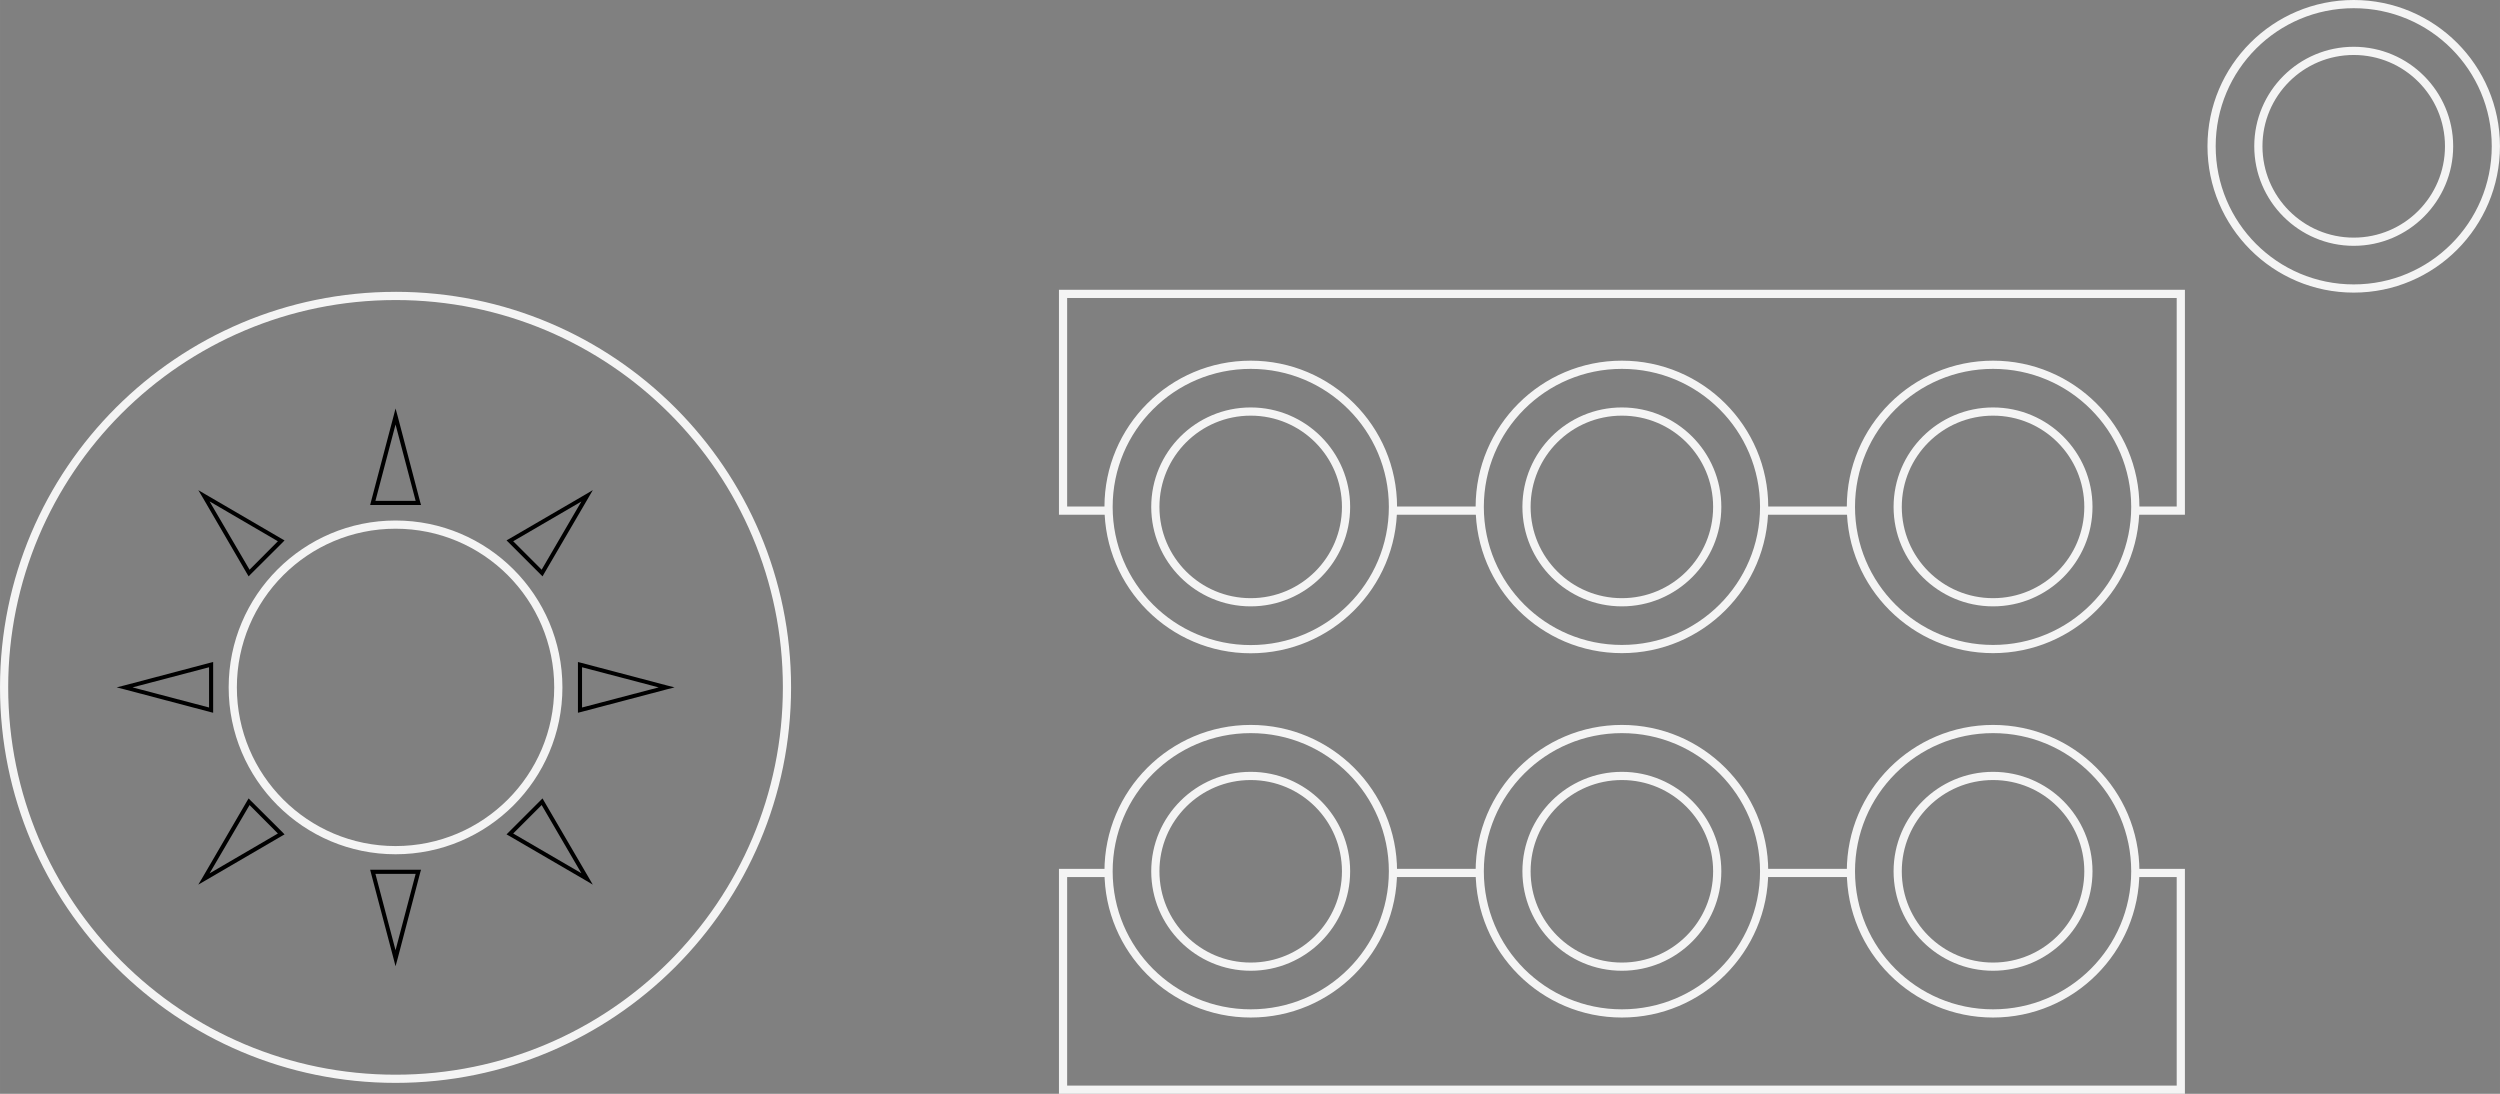 <?xml version="1.0" encoding="UTF-8" standalone="no"?>
<!-- Generator: Adobe Illustrator 13.0.0, SVG Export Plug-In . SVG Version: 6.00 Build 14948)  -->
<svg id="Layer_3" xmlns:rdf="http://www.w3.org/1999/02/22-rdf-syntax-ns#" xmlns="http://www.w3.org/2000/svg" xml:space="preserve" height="266.68px" viewBox="0 0 609.543 266.684" width="609.54px" version="1.2" y="0px" x="0px" xmlns:cc="http://creativecommons.org/ns#" xmlns:dc="http://purl.org/dc/elements/1.1/"><rect x="0" y="0" width="609.543" height="266.684" fill="#808080" stroke="none"/>
<path id="circle3" style="baseline-shift:baseline;block-progression:tb;color:#000000;direction:ltr;text-indent:0;text-align:start;enable-background:accumulate;text-transform:none;" fill="#f4f4f4" d="M96.438,71.156c-53.254,0-96.438,43.184-96.438,96.434,0,53.253,43.184,96.438,96.438,96.438,53.253,0,96.438-43.184,96.438-96.438,0-53.253-43.184-96.438-96.438-96.438zm0,2c52.172,0,94.438,42.265,94.438,94.438,0,52.172-42.265,94.438-94.438,94.438-52.177,0-94.442-42.26-94.442-94.44,0-52.17,42.265-94.434,94.438-94.434z"/>
<path id="circle5" style="baseline-shift:baseline;block-progression:tb;color:#000000;direction:ltr;text-indent:0;text-align:start;enable-background:accumulate;text-transform:none;" fill="#f4f4f4" d="m96.438,126.91c-22.456,0-40.688,18.231-40.688,40.688,0,22.456,18.231,40.688,40.688,40.688,22.456,0,40.688-18.231,40.688-40.688,0-22.456-18.231-40.688-40.688-40.688zm0,2c21.375,0,38.688,17.312,38.688,38.688,0,21.375-17.312,38.688-38.688,38.688-21.375,0-38.688-17.312-38.688-38.688,0-21.375,17.312-38.688,38.688-38.688z"/>
<path id="polygon7" style="baseline-shift:baseline;block-progression:tb;color:#000000;direction:ltr;text-indent:0;text-align:start;enable-background:accumulate;text-transform:none;" fill-rule="nonzero" d="m96.438,99.594-0.469,1.812-5.562,21.094-0.156,0.625,0.656,0,11.094,0,0.656,0-0.188-0.625-5.531-21.094-0.5-1.812zm0,3.906,4.906,18.625-9.812,0,4.906-18.625z"/>
<path id="polygon9" style="baseline-shift:baseline;block-progression:tb;color:#000000;direction:ltr;text-indent:0;text-align:start;enable-background:accumulate;text-transform:none;" fill-rule="nonzero" d="m48.344,119.5,0.969,1.625,10.969,18.844,0.344,0.562,0.438-0.469,7.875-7.844l0.436-0.46-0.563-0.31-18.812-10.97-1.656-0.97zm2.75,2.75,16.656,9.719-6.906,6.938-9.75-16.656z"/>
<path id="polygon11" style="baseline-shift:baseline;block-progression:tb;color:#000000;direction:ltr;text-indent:0;text-align:start;enable-background:accumulate;text-transform:none;" fill-rule="nonzero" d="m51.969,161.41-0.625,0.156-21.062,5.562-1.844,0.469,1.844,0.469,21.062,5.562,0.625,0.156,0-0.625,0-11.125,0-0.625zm-1,1.281,0,9.812-18.656-4.906,18.656-4.906z"/>
<path id="polygon13" style="baseline-shift:baseline;block-progression:tb;color:#000000;direction:ltr;text-indent:0;text-align:start;enable-background:accumulate;text-transform:none;" fill-rule="nonzero" d="m60.625,194.66-0.344,0.562-10.969,18.844-0.969,1.625l1.657-0.96,18.812-10.97,0.562-0.312-0.438-0.469-7.875-7.844-0.438-0.469zm0.219,1.625,6.906,6.938-16.656,9.719,9.75-16.656z"/>
<path id="polygon15" style="baseline-shift:baseline;block-progression:tb;color:#000000;direction:ltr;text-indent:0;text-align:start;enable-background:accumulate;text-transform:none;" fill-rule="nonzero" d="m90.25,212.06,0.156,0.625,5.562,21.094,0.469,1.812,0.5-1.812,5.531-21.094,0.188-0.625-0.656,0-11.094,0-0.656,0zm1.281,1,9.812,0-4.906,18.625-4.906-18.625z"/>
<path id="polygon17" style="baseline-shift:baseline;block-progression:tb;color:#000000;direction:ltr;text-indent:0;text-align:start;enable-background:accumulate;text-transform:none;" fill-rule="nonzero" d="m132.28,194.66-0.469,0.469-7.844,7.844-0.469,0.469,0.562,0.312,18.844,10.969,1.625,0.969-0.938-1.625-11-18.844-0.312-0.562zm-0.219,1.625,9.688,16.625-16.625-9.688,6.938-6.938z"/>
<path id="polygon19" style="baseline-shift:baseline;block-progression:tb;color:#000000;direction:ltr;text-indent:0;text-align:start;enable-background:accumulate;text-transform:none;" fill-rule="nonzero" d="m140.91,161.41,0,0.625,0,11.125,0,0.625,0.625-0.156,21.094-5.562,1.844-0.469-1.844-0.469-21.094-5.562-0.625-0.156zm1,1.281,18.688,4.906-18.688,4.906,0-9.812z"/>
<path id="polygon21" style="baseline-shift:baseline;block-progression:tb;color:#000000;direction:ltr;text-indent:0;text-align:start;enable-background:accumulate;text-transform:none;" fill-rule="nonzero" d="m144.53,119.5-1.625,0.969-18.844,10.969-0.562,0.312,0.469,0.469,7.844,7.844,0.469,0.469,0.312-0.562,11-18.844,0.938-1.625zm-2.781,2.781-9.688,16.625-6.938-6.938,16.625-9.688z"/>
<g id="g23" fill="#f4f4f4">
	<path id="circle25" style="baseline-shift:baseline;block-progression:tb;color:#000000;direction:ltr;text-indent:0;text-align:start;enable-background:accumulate;text-transform:none;" d="m304.94,87.938c-19.688,0-35.656,15.968-35.656,35.656s15.968,35.688,35.656,35.688,35.688-15.999,35.688-35.688c0-19.688-15.999-35.656-35.688-35.656zm0,2c18.607,0,33.688,15.049,33.688,33.656s-15.08,33.688-33.688,33.688c-18.607,0-33.656-15.08-33.656-33.688,0-18.607,15.049-33.656,33.656-33.656z"/>
	<path id="circle27" style="baseline-shift:baseline;block-progression:tb;color:#000000;direction:ltr;text-indent:0;text-align:start;enable-background:accumulate;text-transform:none;" d="m304.94,99.344c-13.382,0-24.25,10.868-24.25,24.25s10.868,24.25,24.25,24.25,24.25-10.868,24.25-24.25-10.868-24.25-24.25-24.25zm0,2c12.301,0,22.25,9.949,22.25,22.25s-9.949,22.25-22.25,22.25-22.25-9.949-22.25-22.25,9.949-22.25,22.25-22.25z"/>
</g>
<g id="g29" fill="#f4f4f4">
	<path id="circle31" style="baseline-shift:baseline;block-progression:tb;color:#000000;direction:ltr;text-indent:0;text-align:start;enable-background:accumulate;text-transform:none;" d="m395.44,87.938c-19.688,0-35.656,15.969-35.656,35.656,0,19.688,15.969,35.656,35.656,35.656,19.688,0,35.688-15.969,35.688-35.656,0-19.688-16-35.656-35.688-35.656zm0,2c18.607,0,33.688,15.05,33.688,33.656,0,18.607-15.081,33.656-33.688,33.656s-33.656-15.05-33.656-33.656c0-18.607,15.05-33.656,33.656-33.656z"/>
	<path id="circle33" style="baseline-shift:baseline;block-progression:tb;color:#000000;direction:ltr;text-indent:0;text-align:start;enable-background:accumulate;text-transform:none;" d="m395.44,99.344c-13.382,0-24.25,10.868-24.25,24.25s10.868,24.25,24.25,24.25,24.25-10.868,24.25-24.25-10.868-24.25-24.25-24.25zm0,2c12.301,0,22.25,9.949,22.25,22.25s-9.949,22.25-22.25,22.25-22.25-9.949-22.25-22.25,9.949-22.25,22.25-22.25z"/>
</g>
<g id="g35" fill="#f4f4f4">
	<path id="circle37" style="baseline-shift:baseline;block-progression:tb;color:#000000;direction:ltr;text-indent:0;text-align:start;enable-background:accumulate;text-transform:none;" d="m485.94,87.938c-19.688,0-35.656,15.969-35.656,35.656,0,19.688,15.969,35.656,35.656,35.656,19.688,0,35.688-15.969,35.688-35.656,0-19.688-16-35.656-35.688-35.656zm0,2c18.607,0,33.688,15.05,33.688,33.656,0,18.607-15.081,33.656-33.688,33.656s-33.656-15.05-33.656-33.656c0-18.607,15.05-33.656,33.656-33.656z"/>
	<path id="circle39" style="baseline-shift:baseline;block-progression:tb;color:#000000;direction:ltr;text-indent:0;text-align:start;enable-background:accumulate;text-transform:none;" d="m485.94,99.344c-13.382,0-24.25,10.868-24.25,24.25s10.868,24.25,24.25,24.25,24.25-10.868,24.25-24.25-10.868-24.25-24.25-24.25zm0,2c12.301,0,22.25,9.949,22.25,22.25s-9.949,22.25-22.25,22.25-22.25-9.949-22.25-22.25,9.949-22.25,22.25-22.25z"/>
</g>
<g id="g41" fill="#f4f4f4">
	<path id="circle43" style="baseline-shift:baseline;block-progression:tb;color:#000000;direction:ltr;text-indent:0;text-align:start;enable-background:accumulate;text-transform:none;" d="m573.88,0c-19.688,0-35.656,15.969-35.656,35.656,0,19.688,15.969,35.688,35.656,35.688,19.688,0,35.656-16,35.656-35.688-0.01-19.687-15.98-35.656-35.66-35.656zm0,2c18.607,0,33.656,15.05,33.656,33.656,0,18.607-15.05,33.688-33.656,33.688-18.607,0-33.656-15.081-33.656-33.688,0-18.606,15.05-33.656,33.66-33.656z"/>
	<path id="circle45" style="baseline-shift:baseline;block-progression:tb;color:#000000;direction:ltr;text-indent:0;text-align:start;enable-background:accumulate;text-transform:none;" d="m573.88,11.406c-13.382,0-24.25,10.868-24.25,24.25s10.868,24.281,24.25,24.281,24.25-10.899,24.25-24.281-10.868-24.25-24.25-24.25zm0,2c12.301,0,22.25,9.949,22.25,22.25s-9.949,22.281-22.25,22.281-22.25-9.98-22.25-22.281,9.949-22.25,22.25-22.25z"/>
</g>
<g id="g47" fill="#f4f4f4">
	<path id="circle49" style="baseline-shift:baseline;block-progression:tb;color:#000000;direction:ltr;text-indent:0;text-align:start;enable-background:accumulate;text-transform:none;" d="m304.94,176.75c-19.688,0-35.656,15.999-35.656,35.688,0,19.688,15.968,35.656,35.656,35.656s35.688-15.968,35.688-35.656-15.999-35.688-35.688-35.688zm0,2c18.607,0,33.688,15.08,33.688,33.688,0,18.607-15.08,33.656-33.688,33.656-18.607,0-33.656-15.049-33.656-33.656s15.049-33.688,33.656-33.688z"/>
	<path id="circle51" style="baseline-shift:baseline;block-progression:tb;color:#000000;direction:ltr;text-indent:0;text-align:start;enable-background:accumulate;text-transform:none;" d="m304.94,188.19c-13.382,0-24.25,10.868-24.25,24.25s10.868,24.25,24.25,24.25,24.25-10.868,24.25-24.25-10.868-24.25-24.25-24.25zm0,2c12.301,0,22.25,9.949,22.25,22.25s-9.949,22.25-22.25,22.25-22.25-9.949-22.25-22.25,9.949-22.25,22.25-22.25z"/>
</g>
<g id="g53" fill="#f4f4f4">
	<path id="circle55" style="baseline-shift:baseline;block-progression:tb;color:#000000;direction:ltr;text-indent:0;text-align:start;enable-background:accumulate;text-transform:none;" d="m395.44,176.75c-19.688,0-35.656,16-35.656,35.688s15.969,35.656,35.656,35.656c19.688,0,35.688-15.969,35.688-35.656,0-19.688-16-35.688-35.688-35.688zm0,2c18.607,0,33.688,15.081,33.688,33.688s-15.081,33.656-33.688,33.656-33.656-15.05-33.656-33.656c0-18.607,15.05-33.688,33.656-33.688z"/>
	<path id="circle57" style="baseline-shift:baseline;block-progression:tb;color:#000000;direction:ltr;text-indent:0;text-align:start;enable-background:accumulate;text-transform:none;" d="m395.44,188.19c-13.382,0-24.25,10.868-24.25,24.25s10.868,24.25,24.25,24.25,24.25-10.868,24.25-24.25-10.868-24.25-24.25-24.25zm0,2c12.301,0,22.25,9.949,22.25,22.25s-9.949,22.25-22.25,22.25-22.25-9.949-22.25-22.25,9.949-22.25,22.25-22.25z"/>
</g>
<path id="circle59" style="baseline-shift:baseline;block-progression:tb;color:#000000;direction:ltr;text-indent:0;text-align:start;enable-background:accumulate;text-transform:none;" fill="#f4f4f4" d="m485.94,176.75c-19.688,0-35.656,16-35.656,35.688s15.969,35.656,35.656,35.656c19.688,0,35.688-15.969,35.688-35.656,0-19.688-16-35.688-35.688-35.688zm0,2c18.607,0,33.688,15.081,33.688,33.688s-15.081,33.656-33.688,33.656-33.656-15.05-33.656-33.656c0-18.607,15.05-33.688,33.656-33.688z"/>
<path id="circle61" style="baseline-shift:baseline;block-progression:tb;color:#000000;direction:ltr;text-indent:0;text-align:start;enable-background:accumulate;text-transform:none;" fill="#f4f4f4" d="m485.94,188.19c-13.382,0-24.25,10.868-24.25,24.25s10.868,24.25,24.25,24.25,24.25-10.868,24.25-24.25-10.868-24.25-24.25-24.25zm0,2c12.301,0,22.25,9.949,22.25,22.25s-9.949,22.25-22.25,22.25-22.25-9.949-22.25-22.25,9.949-22.25,22.25-22.25z"/>
<g id="g63" fill="#f4f4f4">
	<path id="line65" style="baseline-shift:baseline;block-progression:tb;color:#000000;direction:ltr;text-indent:0;text-align:start;enable-background:accumulate;text-transform:none;" d="m430.16,211.84,0,2,21.25,0,0-2-21.25,0z"/>
	<path id="line67" style="baseline-shift:baseline;block-progression:tb;color:#000000;direction:ltr;text-indent:0;text-align:start;enable-background:accumulate;text-transform:none;" d="m339.72,211.84,0,2,21.156,0,0-2-21.156,0z"/>
	<path id="polyline69" style="baseline-shift:baseline;block-progression:tb;color:#000000;direction:ltr;text-indent:0;text-align:start;enable-background:accumulate;text-transform:none;" d="m258.19,211.84,0,1,0,52.844,0,1,1,0,272.53,0,1,0,0-1,0-52.844,0-1-1,0-11.031,0,0,2,10.031,0,0,50.844-270.53,0,0-50.844,10.188,0,0-2-11.188,0-1,0z"/>
</g>
<g id="g71" fill="#f4f4f4">
	<path id="line73" style="baseline-shift:baseline;block-progression:tb;color:#000000;direction:ltr;text-indent:0;text-align:start;enable-background:accumulate;text-transform:none;" d="m430.16,123.5,0,2,21.25,0,0-2-21.25,0z"/>
	<path id="line75" style="baseline-shift:baseline;block-progression:tb;color:#000000;direction:ltr;text-indent:0;text-align:start;enable-background:accumulate;text-transform:none;" d="m339.72,123.5,0,2,21.156,0,0-2-21.156,0z"/>
	<path id="polyline77" style="baseline-shift:baseline;block-progression:tb;color:#000000;direction:ltr;text-indent:0;text-align:start;enable-background:accumulate;text-transform:none;" d="m258.19,70.656,0,1,0,52.844,0,1,1,0,11.188,0,0-2-10.188,0,0-50.844,270.53,0,0,50.844-10.031,0,0,2,11.031,0,1,0,0-1,0-52.844,0-1-1,0-272.53,0-1,0z"/>
</g>
</svg>

